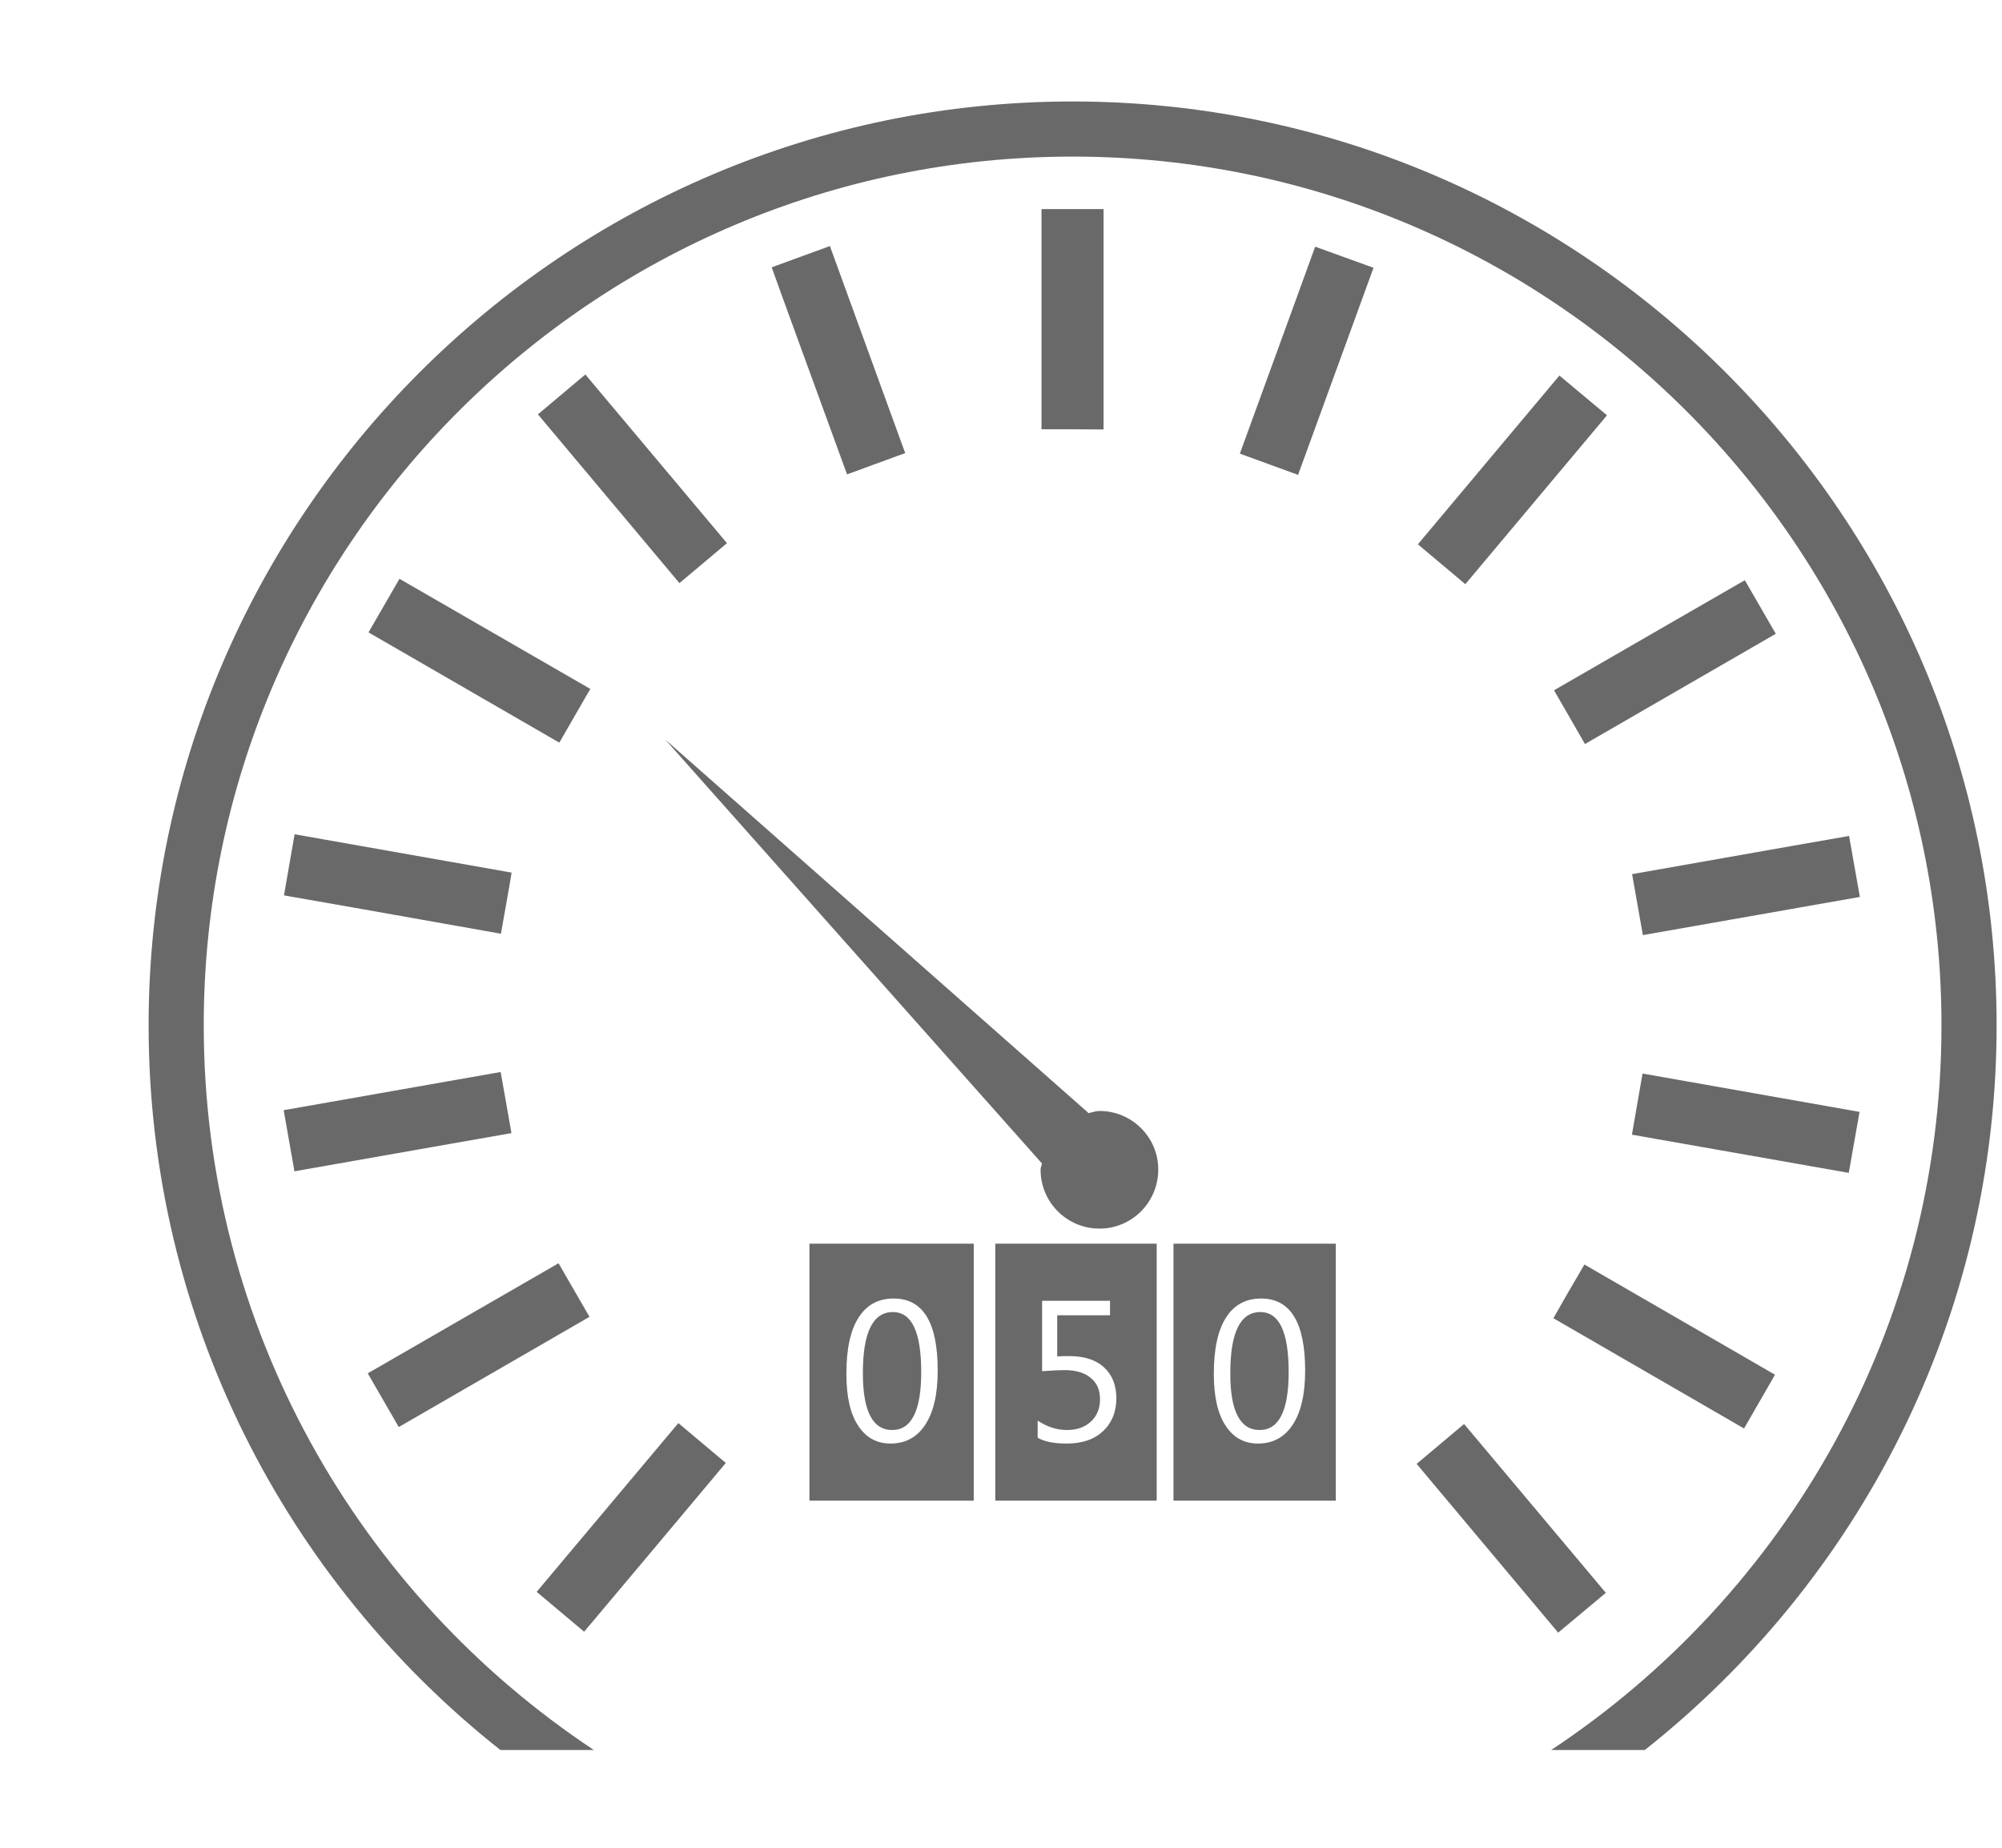 <svg width="13" height="12" viewBox="0 0 13 12" fill="none" xmlns="http://www.w3.org/2000/svg">
<path d="M6.764 2.788H6.763V2.312V1.358H6.764H7.166V2.788H7.166V2.789L6.965 2.788H6.764ZM1.912 7.607L2.916 7.43L3.321 7.359V7.358H3.321L3.286 7.159L3.251 6.962H3.251V6.962L1.842 7.21L1.912 7.607ZM10.815 4.065L10.091 4.483V4.483L10.203 4.677L10.292 4.832L11.531 4.116L11.33 3.768L10.815 4.065ZM4.563 9.375L4.405 9.242L3.485 10.338L3.793 10.597L4.194 10.12L4.713 9.501L4.563 9.375ZM11.325 9.277L11.526 8.928L11.094 8.678L10.288 8.212V8.213L10.176 8.405L10.087 8.561V8.561L11.325 9.277ZM1.844 5.815L2.346 5.903L3.253 6.064V6.063H3.253L3.313 5.723L3.322 5.667V5.667L1.913 5.418L1.844 5.815ZM12.007 5.429L11.624 5.496L10.598 5.677V5.677H10.598L10.65 5.971L10.668 6.073V6.073L12.077 5.825L12.007 5.429ZM5.5 3.08V3.081L5.827 2.961L5.878 2.943H5.878L5.389 1.598L5.011 1.736L5.08 1.928L5.5 3.08ZM2.589 9.268L3.828 8.552V8.552L3.673 8.284L3.627 8.204L2.388 8.919L2.589 9.267H2.589V9.268ZM9.199 9.507L10.118 10.603L10.427 10.345V10.344L9.507 9.248V9.249V9.248L9.293 9.428L9.199 9.507ZM2.393 4.107L3.632 4.823L3.806 4.521L3.833 4.475V4.474L2.594 3.759L2.393 4.107ZM12.075 7.221L10.666 6.972L10.651 7.057L10.597 7.369L12.005 7.617L12.075 7.221ZM3.801 2.432L3.493 2.691L3.831 3.094L4.412 3.787L4.594 3.634L4.72 3.528L4.721 3.528L3.801 2.432ZM8.42 1.933L8.051 2.946L8.051 2.946L8.303 3.038L8.429 3.084H8.429L8.919 1.739L8.54 1.602L8.42 1.933ZM9.437 3.728L9.515 3.794L10.435 2.697L10.126 2.439H10.126L9.207 3.535V3.535L9.437 3.728ZM6.965 0.659C3.657 0.659 0.965 3.351 0.965 6.659C0.965 8.565 1.859 10.265 3.249 11.365H3.856C2.331 10.354 1.323 8.622 1.323 6.659C1.323 3.548 3.854 1.017 6.965 1.017C10.076 1.017 12.607 3.548 12.607 6.659C12.607 8.622 11.599 10.354 10.073 11.365H10.681C12.07 10.265 12.965 8.565 12.965 6.659C12.965 3.351 10.273 0.659 6.965 0.659ZM5.794 9.287C5.919 9.287 5.982 9.161 5.982 8.911C5.982 8.651 5.921 8.521 5.798 8.521C5.668 8.521 5.603 8.653 5.603 8.917C5.603 9.164 5.666 9.287 5.794 9.287ZM5.256 8.077H6.323V9.746H5.256V8.077ZM5.496 8.922C5.496 9.069 5.521 9.181 5.572 9.258C5.622 9.336 5.693 9.375 5.783 9.375C5.879 9.375 5.955 9.334 6.008 9.253C6.062 9.171 6.089 9.054 6.089 8.9C6.089 8.589 5.994 8.433 5.803 8.433C5.704 8.433 5.628 8.474 5.575 8.557C5.522 8.64 5.496 8.761 5.496 8.922ZM6.463 8.077H7.511V9.746H6.463V8.077ZM6.738 9.337C6.78 9.362 6.843 9.375 6.927 9.375C7.027 9.375 7.106 9.348 7.163 9.294C7.22 9.24 7.249 9.169 7.249 9.081C7.249 8.996 7.222 8.929 7.169 8.88C7.116 8.831 7.04 8.807 6.943 8.807C6.919 8.807 6.893 8.807 6.865 8.809V8.542H7.208V8.448H6.767V8.905C6.837 8.9 6.884 8.898 6.91 8.898C6.985 8.898 7.042 8.914 7.082 8.948C7.123 8.981 7.143 9.028 7.143 9.087C7.143 9.148 7.123 9.196 7.084 9.232C7.044 9.269 6.993 9.287 6.928 9.287C6.864 9.287 6.801 9.267 6.738 9.226V9.337H6.738ZM7.62 8.077H8.674V9.746H7.62V8.077ZM7.882 8.922C7.882 9.069 7.907 9.181 7.958 9.258C8.008 9.336 8.079 9.375 8.169 9.375C8.265 9.375 8.341 9.334 8.394 9.253C8.448 9.171 8.475 9.054 8.475 8.9C8.475 8.589 8.379 8.433 8.189 8.433C8.09 8.433 8.014 8.474 7.961 8.557C7.908 8.64 7.882 8.761 7.882 8.922ZM8.18 9.287C8.305 9.287 8.368 9.161 8.368 8.911C8.368 8.651 8.307 8.521 8.184 8.521C8.054 8.521 7.989 8.653 7.989 8.917C7.988 9.164 8.052 9.287 8.18 9.287ZM7.14 7.215C7.115 7.215 7.093 7.224 7.069 7.229L4.32 4.803L6.766 7.556C6.764 7.57 6.757 7.582 6.757 7.596C6.757 7.808 6.928 7.979 7.14 7.979C7.35 7.979 7.521 7.808 7.521 7.596C7.522 7.386 7.35 7.215 7.14 7.215Z" fill="#696969"/>
</svg>
